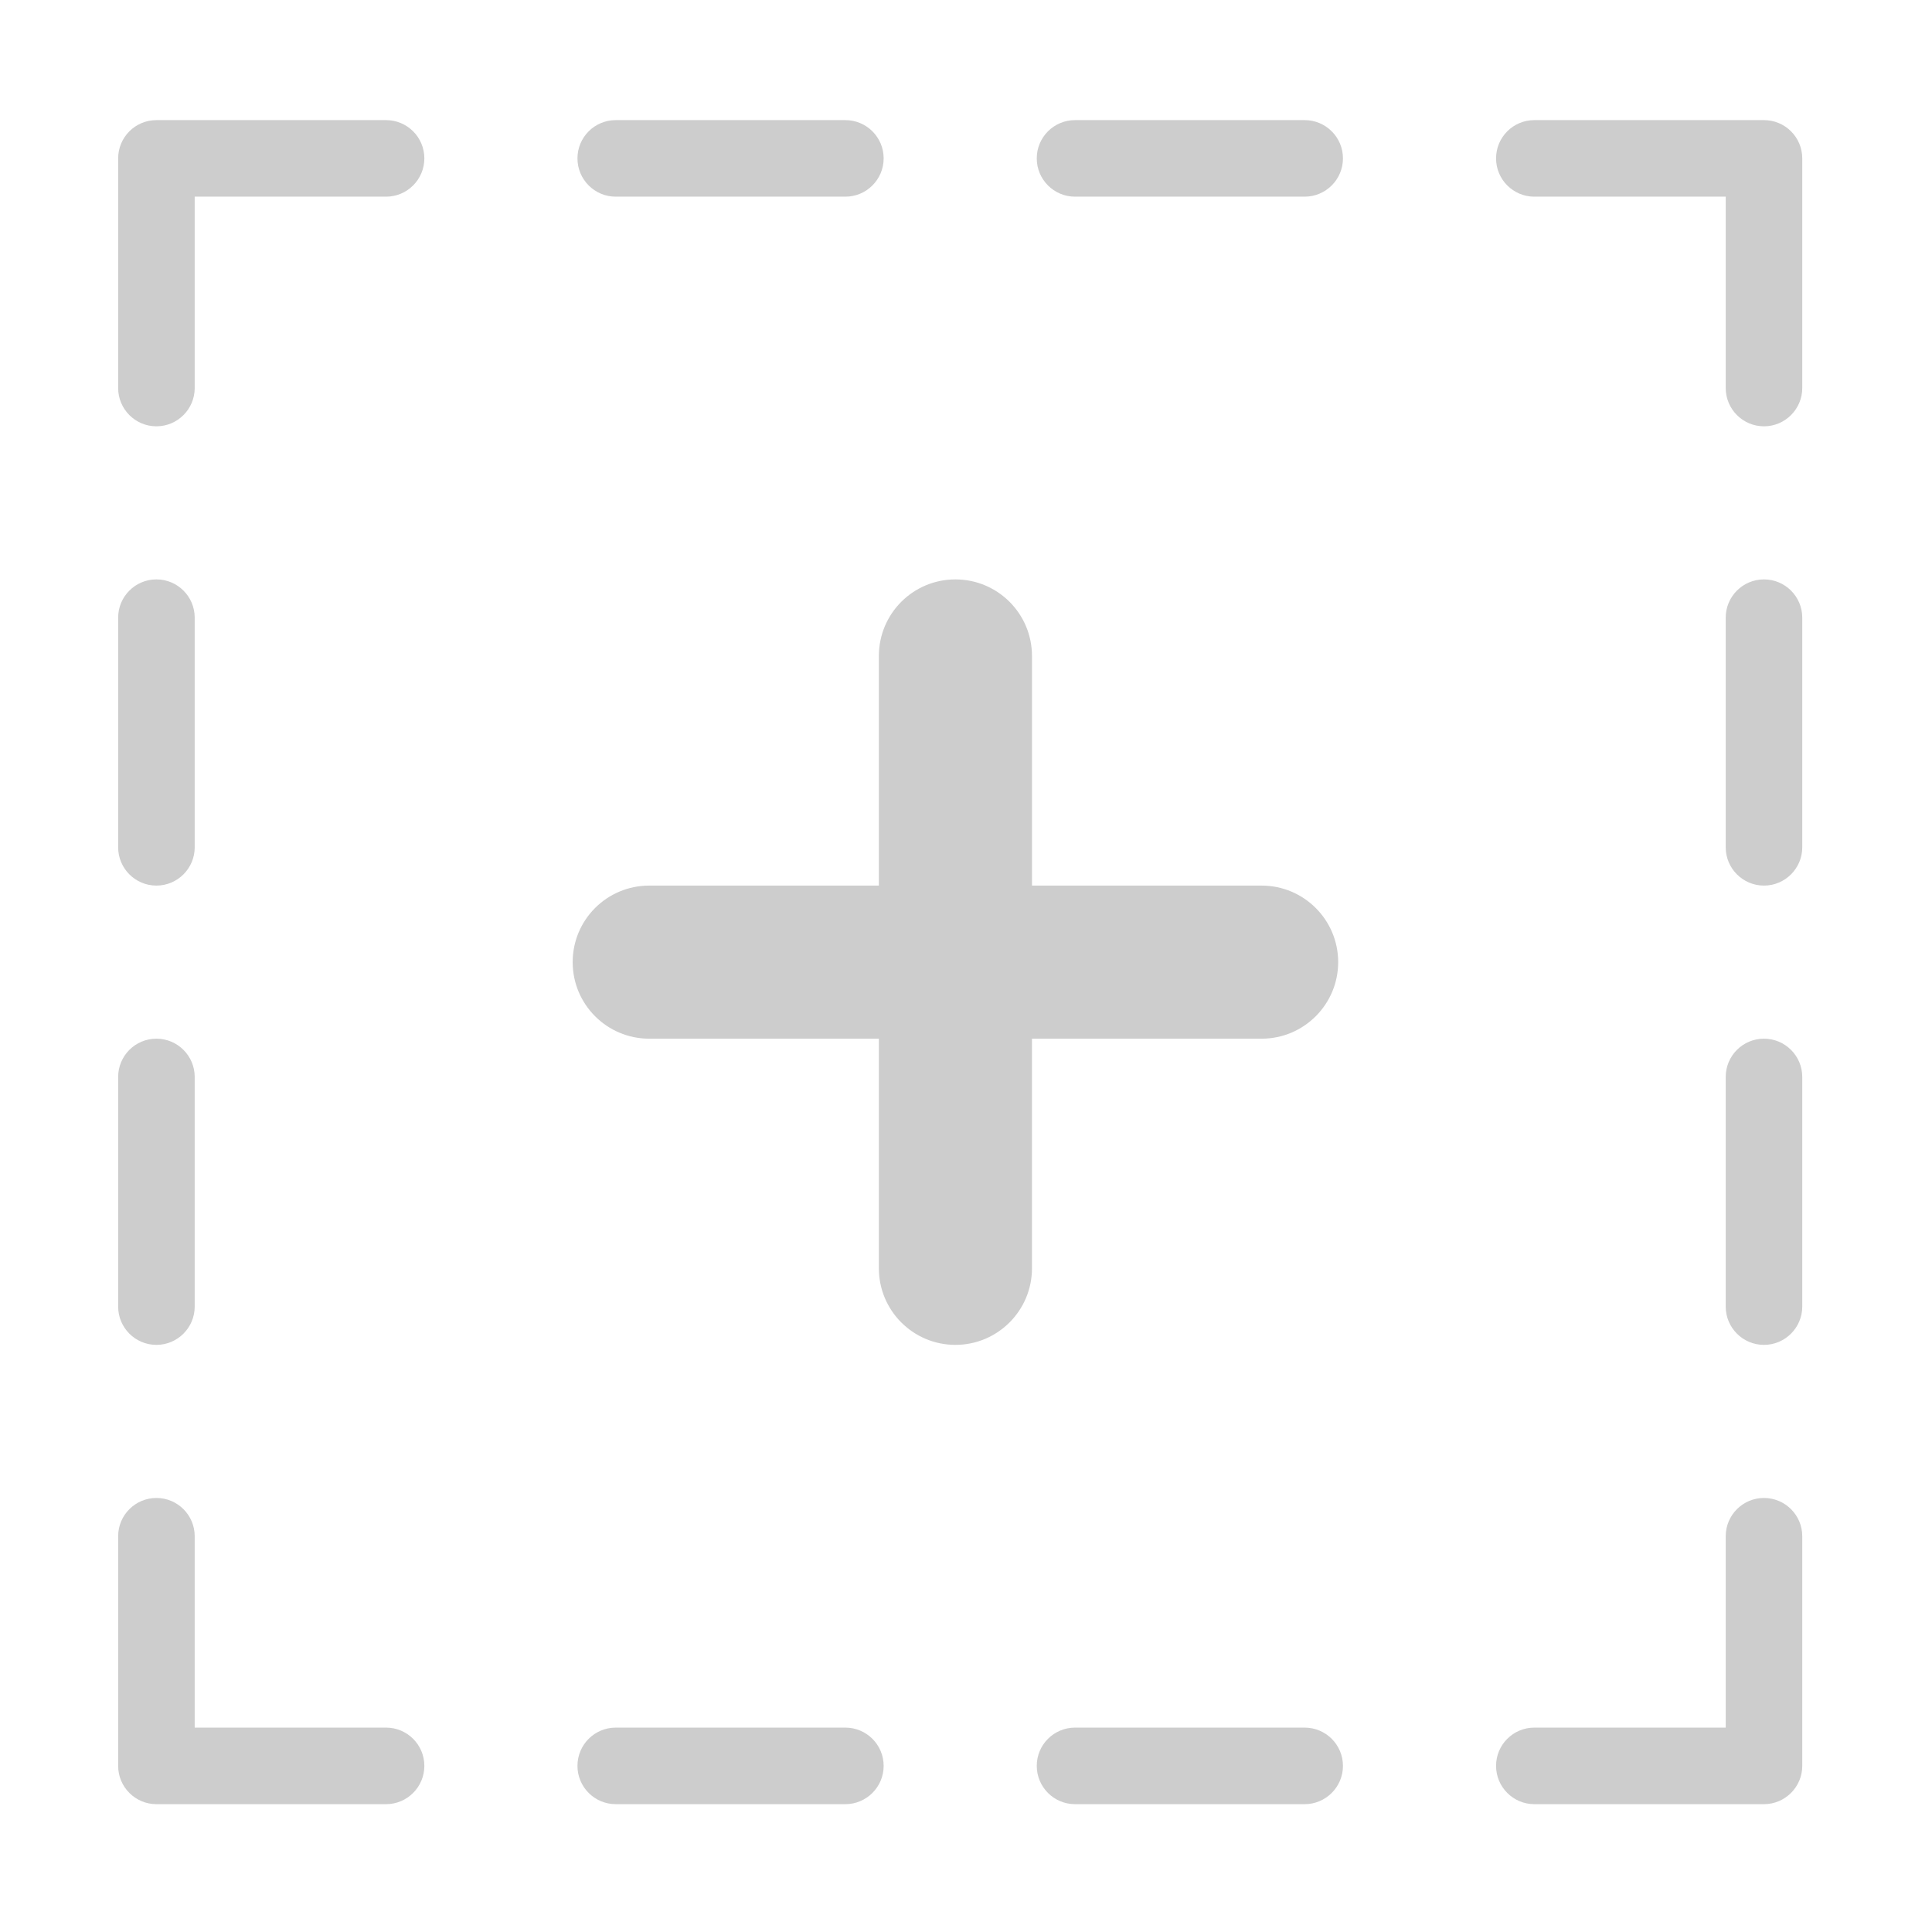 <?xml version="1.0" standalone="no"?><!DOCTYPE svg PUBLIC "-//W3C//DTD SVG 1.1//EN" "http://www.w3.org/Graphics/SVG/1.1/DTD/svg11.dtd"><svg t="1555914800751" class="icon" style="" viewBox="0 0 1024 1024" version="1.1" xmlns="http://www.w3.org/2000/svg" p-id="2005" xmlns:xlink="http://www.w3.org/1999/xlink" width="200" height="200"><defs><style type="text/css"></style></defs><path d="M934.95 956.243 813.23 956.243c-11.212 0-20.286-9.113-20.286-20.286 0-11.212 9.074-20.286 20.286-20.286l101.433 0 0-101.429c0-11.211 9.074-20.285 20.287-20.285 11.174 0 20.287 9.074 20.287 20.285L955.237 935.957C955.237 947.13 946.124 956.243 934.95 956.243zM934.95 712.813c-11.213 0-20.287-9.114-20.287-20.286L914.663 570.81c0-11.211 9.074-20.285 20.287-20.285 11.174 0 20.287 9.074 20.287 20.285l0 121.716C955.237 703.699 946.124 712.813 934.95 712.813zM934.95 469.382c-11.213 0-20.287-9.114-20.287-20.286L914.663 327.38c0-11.212 9.074-20.285 20.287-20.285 11.174 0 20.287 9.073 20.287 20.285l0 121.715C955.237 460.269 946.124 469.382 934.95 469.382zM934.95 225.952c-11.213 0-20.287-9.113-20.287-20.286l0-101.429-101.433 0c-11.212 0-20.286-9.113-20.286-20.286 0-11.212 9.074-20.286 20.286-20.286l121.72 0c11.174 0 20.287 9.074 20.287 20.286l0 121.714C955.237 216.839 946.124 225.952 934.95 225.952zM691.51 956.243 569.789 956.243c-11.212 0-20.285-9.113-20.285-20.286 0-11.212 9.073-20.286 20.285-20.286l121.721 0c11.173 0 20.287 9.074 20.287 20.286C711.798 947.13 702.683 956.243 691.51 956.243zM691.51 104.237 569.789 104.237c-11.212 0-20.285-9.113-20.285-20.286 0-11.212 9.073-20.286 20.285-20.286l121.721 0c11.173 0 20.287 9.074 20.287 20.286C711.798 95.124 702.683 104.237 691.51 104.237zM668.687 469.382c22.387 0 40.574 18.146 40.574 40.571 0 22.386-18.187 40.571-40.574 40.571L546.967 550.524l0 121.716c0 22.386-18.187 40.571-40.574 40.571-22.426 0-40.573-18.185-40.573-40.571L465.821 550.524 344.101 550.524c-22.427 0-40.573-18.185-40.573-40.571 0-22.425 18.147-40.571 40.573-40.571l121.72 0L465.821 347.667c0-22.425 18.147-40.571 40.573-40.571 22.387 0 40.574 18.146 40.574 40.571l0 121.715L668.687 469.382zM448.07 104.237 326.35 104.237c-11.213 0-20.286-9.113-20.286-20.286 0-11.212 9.073-20.286 20.286-20.286l121.72 0c11.173 0 20.287 9.074 20.287 20.286C468.357 95.124 459.244 104.237 448.07 104.237zM204.631 956.243 82.911 956.243c-11.214 0-20.287-9.113-20.287-20.286L62.624 814.241c0-11.211 9.073-20.285 20.287-20.285 11.192 0 20.286 9.074 20.286 20.285l0 101.429 101.434 0c11.193 0 20.286 9.074 20.286 20.286C224.917 947.13 215.824 956.243 204.631 956.243zM204.631 104.237l-101.434 0 0 101.429c0 11.173-9.093 20.286-20.286 20.286-11.214 0-20.287-9.113-20.287-20.286L62.624 83.951c0-11.212 9.073-20.286 20.287-20.286l121.72 0c11.193 0 20.286 9.074 20.286 20.286C224.917 95.124 215.824 104.237 204.631 104.237zM82.911 307.095c11.192 0 20.286 9.073 20.286 20.285l0 121.715c0 11.172-9.093 20.286-20.286 20.286-11.214 0-20.287-9.114-20.287-20.286L62.624 327.38C62.624 316.168 71.697 307.095 82.911 307.095zM82.911 550.524c11.192 0 20.286 9.074 20.286 20.285l0 121.716c0 11.172-9.093 20.286-20.286 20.286-11.214 0-20.287-9.114-20.287-20.286L62.624 570.81C62.624 559.599 71.697 550.524 82.911 550.524zM326.35 915.67l121.72 0c11.173 0 20.287 9.074 20.287 20.286 0 11.173-9.113 20.286-20.287 20.286L326.35 956.242c-11.213 0-20.286-9.113-20.286-20.286C306.064 924.744 315.137 915.67 326.35 915.67z" p-id="2006" fill="#cdcdcd"></path></svg>